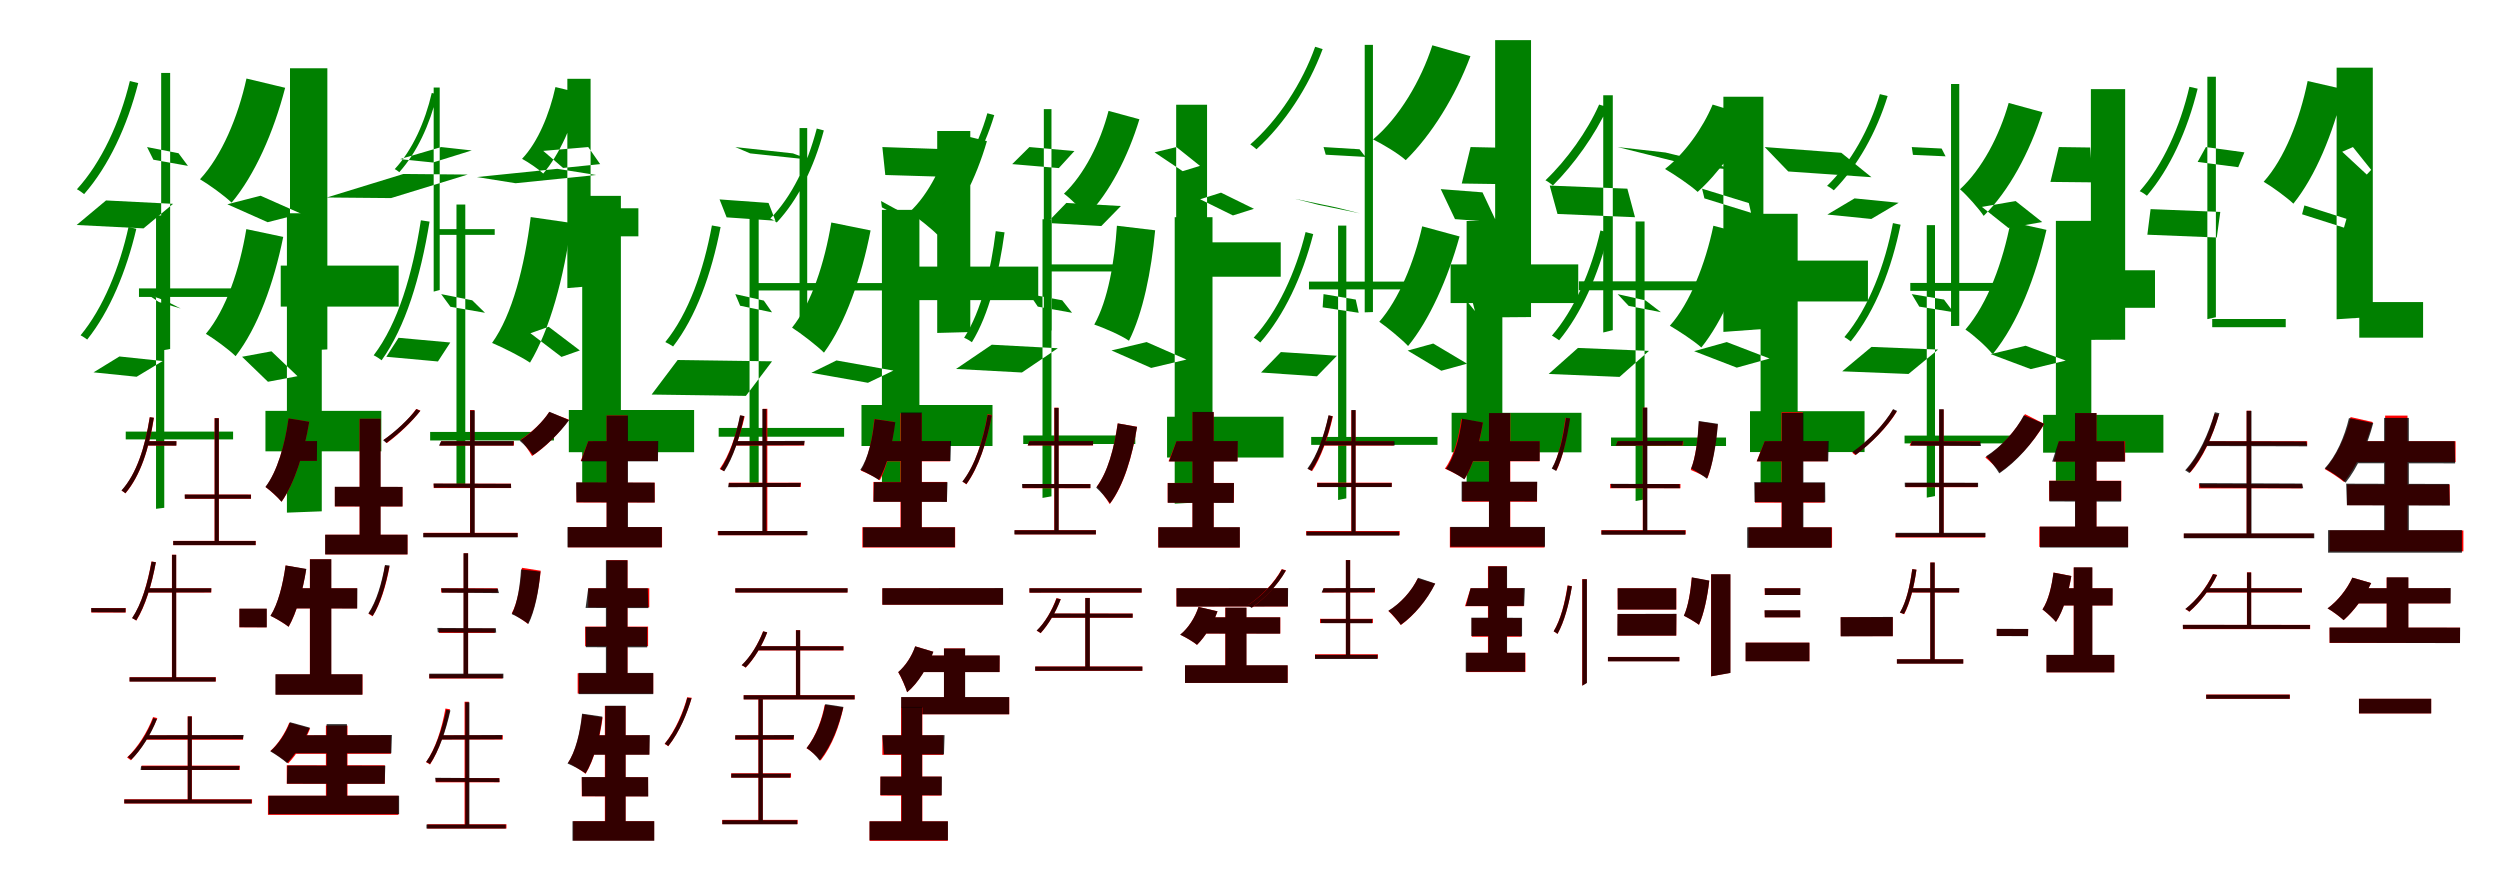<?xml version="1.0" encoding="UTF-8"?>
<svg width="1700" height="600" xmlns="http://www.w3.org/2000/svg">
<rect width="100%" height="100%" fill="white"/>
<g fill="green" transform="translate(100 100) scale(0.1 -0.1)"><path d="M-0.0 0.0 214.0 -42.0 278.0 -128.0 43.0 -86.0ZM-279.0 -363.0 177.0 -386.0 -24.0 -553.0 -479.0 -530.0ZM-55.0 -961.0V-1019.0H735.0V-961.0ZM96.0 504.0V-1384.0L157.0 -1373.0V504.0ZM-117.0 449.0C-184.0 171.0 -309.0 -103.0 -477.0 -287.0C-462.0 -294.0 -438.0 -312.0 -428.0 -320.0C-261.0 -129.0 -135.0 142.0 -60.0 435.0Z"/></g>
<g fill="green" transform="translate(200 100) scale(0.1 -0.1)"><path d="M0.0 0.0 68.0 -200.0 160.0 -227.0 18.0 -27.0ZM-228.0 -331.0 47.0 -453.0 -180.0 -511.0 -454.0 -389.0ZM-91.0 -806.0V-1085.0H711.0V-806.0ZM-28.0 536.0V-1390.0L226.0 -1376.0V536.0ZM-324.0 466.0C-381.0 206.0 -492.0 -60.0 -640.0 -219.0C-579.0 -255.0 -472.0 -332.0 -425.0 -378.0C-268.0 -191.0 -139.0 101.0 -61.0 403.0Z"/></g>
<g fill="green" transform="translate(300 100) scale(0.1 -0.1)"><path d="M0.0 0.0 208.0 -23.0 -56.0 -105.0 -280.0 -82.0ZM-257.0 -183.0 180.0 -187.0 -341.0 -347.0 -778.0 -343.0ZM-12.0 -558.0V-597.0H364.0V-558.0ZM-51.0 405.0V-983.0L-10.0 -972.0V405.0ZM-64.0 368.0C-109.0 172.0 -196.0 -21.0 -316.0 -150.0C-306.0 -154.0 -291.0 -166.0 -285.0 -171.0C-165.0 -37.0 -78.0 151.0 -27.0 358.0Z"/></g>
<g fill="green" transform="translate(400 100) scale(0.1 -0.1)"><path d="M0.0 0.0 81.0 -116.0 -171.0 -142.0 -306.0 -26.0ZM-210.0 -148.0 54.0 -190.0 -494.0 -246.0 -757.0 -204.0ZM-50.0 -416.0V-607.0H341.0V-416.0ZM-142.0 464.0V-959.0L16.0 -946.0V464.0ZM-223.0 408.0C-264.0 222.0 -343.0 32.0 -450.0 -80.0C-409.0 -102.0 -338.0 -150.0 -306.0 -180.0C-195.0 -50.0 -105.0 153.0 -50.0 366.0Z"/></g>
<g fill="green" transform="translate(500 100) scale(0.1 -0.1)"><path d="M0.0 0.0 101.0 -43.0 508.0 -86.0 392.0 -43.0ZM-107.0 -356.0 226.0 -380.0 273.0 -501.0 -59.0 -478.0ZM107.0 -925.0V-975.0H1028.0V-925.0ZM437.0 129.0V-1236.0L489.0 -1231.0V129.0ZM554.0 126.0C491.0 -116.0 384.0 -338.0 238.0 -486.0C252.0 -491.0 274.0 -507.0 282.0 -513.0C425.0 -361.0 535.0 -141.0 602.0 113.0Z"/></g>
<g fill="green" transform="translate(600 100) scale(0.1 -0.1)"><path d="M0.0 0.0 20.0 -190.0 455.0 -203.0 384.0 -13.0ZM-9.0 -367.0 191.0 -476.0 197.0 -519.0 -3.0 -410.0ZM133.0 -813.0V-1041.0H1060.0V-813.0ZM373.0 109.0V-1264.0L598.0 -1258.0V109.0ZM472.0 99.0C419.0 -114.0 315.0 -323.0 184.0 -443.0C239.0 -479.0 337.0 -557.0 377.0 -599.0C516.0 -453.0 638.0 -213.0 711.0 40.0Z"/></g>
<g fill="green" transform="translate(700 100) scale(0.1 -0.1)"><path d="M0.0 0.0 306.0 -27.0 200.0 -143.0 -117.0 -116.0ZM251.0 -380.0 622.0 -401.0 489.0 -537.0 119.0 -516.0ZM116.0 -798.0V-846.0H750.0V-798.0ZM98.0 258.0V-1261.0L150.0 -1247.0V258.0ZM-286.0 230.0C-351.0 0.0 -475.0 -223.0 -636.0 -371.0C-623.0 -378.0 -604.0 -395.0 -597.0 -403.0C-435.0 -246.0 -312.0 -26.0 -239.0 217.0Z"/></g>
<g fill="green" transform="translate(800 100) scale(0.1 -0.1)"><path d="M0.0 0.0 160.0 -128.0 42.0 -164.0 -149.0 -36.0ZM303.0 -310.0 527.0 -420.0 384.0 -465.0 161.0 -355.0ZM97.0 -648.0V-882.0H709.0V-648.0ZM-2.0 288.0V-1258.0L208.0 -1239.0V288.0ZM-462.0 246.0C-518.0 30.0 -627.0 -186.0 -765.0 -317.0C-719.0 -351.0 -642.0 -427.0 -609.0 -468.0C-455.0 -310.0 -330.0 -67.0 -252.0 189.0Z"/></g>
<g fill="green" transform="translate(900 100) scale(0.1 -0.1)"><path d="M-0.0 0.0 15.0 -52.0 285.0 -67.0 245.0 -15.0ZM-194.0 -352.0 -34.0 -393.0 248.0 -451.0 89.0 -411.0ZM-99.0 -915.0V-968.0H736.0V-915.0ZM280.0 695.0V-1124.0L336.0 -1122.0V695.0ZM-57.0 682.0C-144.0 436.0 -306.0 186.0 -498.0 18.0C-485.0 10.0 -465.0 -7.0 -456.0 -15.0C-264.0 160.0 -103.0 406.0 -6.0 666.0Z"/></g>
<g fill="green" transform="translate(1000 100) scale(0.1 -0.1)"><path d="M0.0 0.0 -60.0 -248.0 212.0 -252.0 188.0 -4.0ZM-203.0 -286.0 -106.0 -490.0 177.0 -512.0 81.0 -308.0ZM-136.0 -798.0V-1061.0H732.0V-798.0ZM167.0 727.0V-1158.0L411.0 -1156.0V727.0ZM-260.0 692.0C-337.0 452.0 -486.0 200.0 -663.0 52.0C-600.0 21.0 -492.0 -43.0 -441.0 -89.0C-266.0 82.0 -104.0 343.0 -1.0 618.0Z"/></g>
<g fill="green" transform="translate(1100 100) scale(0.1 -0.1)"><path d="M-0.0 0.0 325.0 -37.0 837.0 -161.0 497.0 -124.0ZM-462.0 -262.0 66.0 -283.0 118.0 -477.0 -409.0 -455.0ZM-264.0 -913.0V-974.0H798.0V-913.0ZM-98.0 352.0V-1261.0L-33.0 -1245.0V352.0ZM-126.0 289.0C-205.0 109.0 -346.0 -88.0 -491.0 -226.0C-476.0 -233.0 -451.0 -252.0 -440.0 -261.0C-298.0 -119.0 -155.0 79.0 -67.0 271.0Z"/></g>
<g fill="green" transform="translate(1200 100) scale(0.1 -0.1)"><path d="M0.0 0.0 160.0 -166.0 726.0 -205.0 521.0 -39.0ZM-426.0 -283.0 -108.0 -381.0 -93.0 -447.0 -410.0 -349.0ZM-332.0 -772.0V-1050.0H702.0V-772.0ZM-281.0 342.0V-1257.0L-9.0 -1237.0V342.0ZM-354.0 289.0C-421.0 128.0 -544.0 -44.0 -678.0 -149.0C-615.0 -186.0 -507.0 -258.0 -456.0 -305.0C-319.0 -182.0 -177.0 10.0 -87.0 206.0Z"/></g>
<g fill="green" transform="translate(1300 100) scale(0.1 -0.1)"><path d="M0.0 0.0 8.0 -53.0 230.0 -63.0 203.0 -10.0ZM-389.0 -349.0 -89.0 -379.0 -275.0 -489.0 -574.0 -459.0ZM-10.0 -924.0V-978.0H607.0V-924.0ZM267.0 429.0V-1217.0L323.0 -1216.0V429.0ZM-217.0 360.0C-285.0 127.0 -413.0 -106.0 -576.0 -264.0C-561.0 -270.0 -539.0 -287.0 -530.0 -294.0C-368.0 -130.0 -240.0 101.0 -164.0 347.0Z"/></g>
<g fill="green" transform="translate(1400 100) scale(0.1 -0.1)"><path d="M0.0 0.0 -57.0 -237.0 229.0 -240.0 213.0 -3.0ZM-294.0 -367.0 -113.0 -510.0 -343.0 -550.0 -523.0 -407.0ZM28.0 -838.0V-1093.0H654.0V-838.0ZM218.0 394.0V-1311.0L451.0 -1310.0V394.0ZM-341.0 300.0C-404.0 76.0 -522.0 -149.0 -672.0 -287.0C-624.0 -328.0 -543.0 -420.0 -511.0 -468.0C-338.0 -298.0 -199.0 -36.0 -111.0 237.0Z"/></g>
<g fill="green" transform="translate(1500 100) scale(0.1 -0.1)"><path d="M-0.0 0.0 262.0 -36.0 220.0 -137.0 -56.0 -101.0ZM-376.0 -422.0 98.0 -441.0 74.0 -615.0 -398.0 -596.0ZM43.0 -1169.0V-1225.0H543.0V-1169.0ZM10.0 478.0V-1170.0L68.0 -1157.0V478.0ZM-112.0 410.0C-175.0 139.0 -292.0 -123.0 -450.0 -300.0C-434.0 -307.0 -410.0 -323.0 -401.0 -331.0C-245.0 -149.0 -126.0 112.0 -56.0 397.0Z"/></g>
<g fill="green" transform="translate(1600 100) scale(0.1 -0.1)"><path d="M0.0 0.0 124.0 -155.0 94.0 -187.0 -73.0 -32.0ZM-330.0 -397.0 -44.0 -488.0 -61.0 -548.0 -346.0 -457.0ZM43.0 -1054.0V-1296.0H477.0V-1054.0ZM-111.0 540.0V-1171.0L135.0 -1155.0V540.0ZM-308.0 449.0C-362.0 186.0 -465.0 -78.0 -607.0 -236.0C-550.0 -269.0 -449.0 -343.0 -405.0 -385.0C-256.0 -200.0 -135.0 91.0 -63.0 393.0Z"/></g>
<g fill="green" transform="translate(100 200) scale(0.1 -0.1)"><path d="M-0.0 0.0 123.0 -44.0 229.0 -98.0 81.0 -54.0ZM-188.0 -424.0 106.0 -455.0 -71.0 -562.0 -364.0 -532.0ZM-145.0 -935.0V-988.0H585.0V-935.0ZM61.0 535.0V-1460.0L117.0 -1453.0V535.0ZM-126.0 457.0C-186.0 183.0 -298.0 -94.0 -452.0 -280.0C-438.0 -287.0 -416.0 -302.0 -407.0 -309.0C-253.0 -116.0 -141.0 155.0 -73.0 444.0Z"/></g>
<g fill="green" transform="translate(200 200) scale(0.1 -0.1)"><path d="M0.0 0.0 1.0 -222.0 148.0 -239.0 59.0 -17.0ZM-154.0 -389.0 23.0 -558.0 -178.0 -596.0 -354.0 -426.0ZM-195.0 -794.0V-1069.0H593.0V-794.0ZM-49.0 550.0V-1486.0L188.0 -1477.0V550.0ZM-325.0 442.0C-370.0 170.0 -463.0 -106.0 -600.0 -270.0C-543.0 -304.0 -441.0 -379.0 -398.0 -422.0C-248.0 -229.0 -138.0 73.0 -74.0 389.0Z"/></g>
<g fill="green" transform="translate(300 200) scale(0.1 -0.1)"><path d="M-0.0 0.0 211.0 -42.0 298.0 -127.0 63.0 -86.0ZM-290.0 -297.0 62.0 -329.0 -22.0 -458.0 -373.0 -426.0ZM-75.0 -937.0V-995.0H767.0V-937.0ZM104.0 609.0V-1314.0L164.0 -1303.0V609.0ZM-138.0 502.0C-195.0 135.0 -293.0 -198.0 -459.0 -416.0C-443.0 -423.0 -415.0 -442.0 -405.0 -450.0C-243.0 -223.0 -142.0 108.0 -79.0 493.0Z"/></g>
<g fill="green" transform="translate(400 200) scale(0.1 -0.1)"><path d="M0.0 0.0 46.0 -209.0 150.0 -236.0 9.0 -27.0ZM-269.0 -222.0 -57.0 -383.0 -182.0 -427.0 -393.0 -266.0ZM-132.0 -788.0V-1075.0H720.0V-788.0ZM-41.0 668.0V-1320.0L222.0 -1306.0V668.0ZM-391.0 524.0C-433.0 190.0 -516.0 -140.0 -654.0 -332.0C-584.0 -361.0 -453.0 -427.0 -396.0 -466.0C-262.0 -244.0 -164.0 114.0 -115.0 484.0Z"/></g>
<g fill="green" transform="translate(500 200) scale(0.1 -0.1)"><path d="M-0.0 0.0 194.0 -44.0 250.0 -124.0 33.0 -79.0ZM-392.0 -448.0 250.0 -457.0 72.0 -692.0 -569.0 -683.0ZM-113.0 -910.0V-970.0H740.0V-910.0ZM97.0 545.0V-1303.0L159.0 -1293.0V545.0ZM-159.0 467.0C-216.0 159.0 -318.0 -132.0 -476.0 -326.0C-462.0 -332.0 -433.0 -349.0 -423.0 -356.0C-269.0 -157.0 -163.0 132.0 -100.0 456.0Z"/></g>
<g fill="green" transform="translate(600 200) scale(0.1 -0.1)"><path d="M0.0 0.0 47.0 -202.0 176.0 -227.0 45.0 -25.0ZM-312.0 -451.0 75.0 -520.0 -98.0 -603.0 -483.0 -535.0ZM-142.0 -754.0V-1033.0H749.0V-754.0ZM-3.0 573.0V-1302.0L252.0 -1289.0V573.0ZM-347.0 487.0C-393.0 212.0 -481.0 -62.0 -614.0 -228.0C-553.0 -267.0 -443.0 -352.0 -397.0 -398.0C-252.0 -201.0 -142.0 114.0 -80.0 433.0Z"/></g>
<g fill="green" transform="translate(700 200) scale(0.1 -0.1)"><path d="M-0.0 0.0 223.0 -42.0 290.0 -127.0 57.0 -85.0ZM-256.0 -344.0 193.0 -368.0 -51.0 -533.0 -499.0 -509.0ZM-42.0 -961.0V-1019.0H720.0V-961.0ZM89.0 509.0V-1386.0L150.0 -1375.0V509.0ZM-229.0 428.0C-262.0 161.0 -325.0 -111.0 -444.0 -297.0C-427.0 -303.0 -402.0 -319.0 -391.0 -327.0C-274.0 -136.0 -208.0 138.0 -169.0 420.0Z"/></g>
<g fill="green" transform="translate(800 200) scale(0.1 -0.1)"><path d="M0.0 0.0 98.0 -199.0 193.0 -226.0 52.0 -27.0ZM-203.0 -326.0 68.0 -445.0 -172.0 -502.0 -442.0 -383.0ZM-64.0 -834.0V-1111.0H728.0V-834.0ZM-12.0 523.0V-1425.0L245.0 -1411.0V523.0ZM-405.0 465.0C-421.0 220.0 -466.0 -42.0 -559.0 -207.0C-494.0 -229.0 -376.0 -280.0 -323.0 -317.0C-228.0 -128.0 -171.0 154.0 -145.0 434.0Z"/></g>
<g fill="green" transform="translate(900 200) scale(0.1 -0.1)"><path d="M0.0 0.0 219.0 -37.0 239.0 -127.0 -6.0 -90.0ZM-290.0 -394.0 91.0 -419.0 -45.0 -559.0 -425.0 -533.0ZM-84.0 -971.0V-1025.0H775.0V-971.0ZM99.0 466.0V-1400.0L155.0 -1389.0V466.0ZM-122.0 422.0C-189.0 147.0 -313.0 -120.0 -475.0 -296.0C-461.0 -304.0 -439.0 -321.0 -430.0 -329.0C-269.0 -146.0 -144.0 119.0 -70.0 408.0Z"/></g>
<g fill="green" transform="translate(1000 200) scale(0.1 -0.1)"><path d="M0.0 0.0 47.0 -183.0 108.0 -212.0 -41.0 -28.0ZM-254.0 -336.0 -24.0 -473.0 -199.0 -521.0 -428.0 -384.0ZM-129.0 -807.0V-1076.0H754.0V-807.0ZM-27.0 497.0V-1374.0L216.0 -1359.0V497.0ZM-329.0 461.0C-384.0 216.0 -490.0 -39.0 -621.0 -188.0C-565.0 -227.0 -467.0 -308.0 -425.0 -353.0C-281.0 -178.0 -154.0 106.0 -75.0 392.0Z"/></g>
<g fill="green" transform="translate(1100 200) scale(0.1 -0.1)"><path d="M0.0 0.0 190.0 -43.0 294.0 -123.0 75.0 -80.0ZM-270.0 -366.0 213.0 -386.0 13.0 -563.0 -469.0 -543.0ZM-45.0 -975.0V-1033.0H737.0V-975.0ZM122.0 494.0V-1407.0L183.0 -1396.0V494.0ZM-117.0 433.0C-179.0 158.0 -296.0 -108.0 -447.0 -282.0C-432.0 -290.0 -408.0 -307.0 -398.0 -314.0C-249.0 -134.0 -131.0 128.0 -61.0 417.0Z"/></g>
<g fill="green" transform="translate(1200 200) scale(0.1 -0.1)"><path d="M0.0 0.0 25.0 -208.0 142.0 -233.0 10.0 -25.0ZM-258.0 -326.0 33.0 -438.0 -190.0 -500.0 -480.0 -388.0ZM-100.0 -796.0V-1074.0H679.0V-796.0ZM-28.0 546.0V-1382.0L224.0 -1369.0V546.0ZM-349.0 465.0C-403.0 205.0 -509.0 -63.0 -645.0 -215.0C-585.0 -250.0 -478.0 -320.0 -431.0 -363.0C-290.0 -189.0 -165.0 99.0 -89.0 396.0Z"/></g>
<g fill="green" transform="translate(1300 200) scale(0.1 -0.1)"><path d="M0.0 0.0 219.0 -37.0 284.0 -123.0 51.0 -85.0ZM-274.0 -359.0 179.0 -377.0 -22.0 -543.0 -473.0 -525.0ZM-49.0 -962.0V-1015.0H739.0V-962.0ZM102.0 469.0V-1384.0L158.0 -1373.0V469.0ZM-128.0 483.0C-181.0 205.0 -289.0 -90.0 -458.0 -292.0C-445.0 -299.0 -426.0 -313.0 -415.0 -322.0C-244.0 -110.0 -136.0 179.0 -76.0 472.0Z"/></g>
<g fill="green" transform="translate(1400 200) scale(0.1 -0.1)"><path d="M0.0 0.0 92.0 -187.0 158.0 -214.0 17.0 -27.0ZM-226.0 -351.0 47.0 -452.0 -191.0 -510.0 -463.0 -408.0ZM-107.0 -821.0V-1078.0H711.0V-821.0ZM-20.0 498.0V-1379.0L221.0 -1366.0V498.0ZM-328.0 491.0C-380.0 222.0 -481.0 -61.0 -635.0 -241.0C-580.0 -278.0 -489.0 -359.0 -450.0 -409.0C-275.0 -193.0 -158.0 118.0 -84.0 437.0Z"/></g>
<g fill="red" transform="translate(100 300) scale(0.1 -0.1)"><path d="M0.0 0.0 -9.0 -30.0H199.0V0.0ZM257.0 -363.0V-392.0H707.0V-363.0ZM178.0 -678.0V-707.0H739.0V-678.0ZM459.0 157.0V-694.0H488.0V157.0ZM18.0 163.0C-14.0 -42.0 -71.0 -221.0 -173.0 -336.0C-165.0 -340.0 -152.0 -350.0 -147.0 -355.0C-46.0 -234.0 13.0 -55.0 47.0 159.0Z"/></g>
<g fill="black" opacity=".8" transform="translate(100 300) scale(0.1 -0.1)"><path d="M0.0 0.0 -9.0 -29.0 199.0 -30.0 200.0 0.0ZM256.0 -363.0 257.0 -391.0H706.0V-364.0ZM178.0 -679.0V-707.0H738.0V-679.0ZM460.0 156.0V-694.0L488.0 -695.0V156.0ZM19.0 163.0C-14.0 -41.0 -70.0 -221.0 -174.0 -335.0C-165.0 -341.0 -152.0 -349.0 -148.0 -354.0C-46.0 -234.0 12.0 -55.0 46.0 159.0Z"/></g>
<g fill="red" transform="translate(200 300) scale(0.1 -0.1)"><path d="M0.0 0.0 -40.0 -134.0H154.0V0.0ZM277.0 -311.0V-444.0H737.0V-311.0ZM212.0 -636.0V-770.0H771.0V-636.0ZM445.0 152.0V-726.0H587.0V152.0ZM-38.0 155.0C-63.0 -26.0 -114.0 -205.0 -194.0 -312.0C-163.0 -334.0 -107.0 -386.0 -85.0 -412.0C5.0 -283.0 68.0 -77.0 103.0 132.0Z"/></g>
<g fill="black" opacity=".8" transform="translate(200 300) scale(0.1 -0.1)"><path d="M0.0 0.0 -40.0 -134.0H155.0L156.0 1.0ZM277.0 -310.0V-443.0L737.0 -444.0V-311.0ZM211.0 -636.0V-770.0H771.0V-636.0ZM446.0 152.0V-726.0L588.0 -727.0V152.0ZM-38.0 155.0C-63.0 -26.0 -114.0 -205.0 -195.0 -311.0C-163.0 -333.0 -106.0 -386.0 -86.0 -412.0C5.0 -283.0 68.0 -77.0 103.0 132.0Z"/></g>
<g fill="red" transform="translate(300 300) scale(0.1 -0.1)"><path d="M0.0 0.0 -11.0 -30.0H495.0V0.0ZM-51.0 -289.0V-319.0H475.0V-289.0ZM-120.0 -623.0V-652.0H520.0V-623.0ZM196.0 212.0V-639.0H226.0V212.0ZM-170.0 219.0C-219.0 148.0 -312.0 63.0 -391.0 9.0C-385.0 3.0 -375.0 -7.0 -370.0 -13.0C-291.0 45.0 -198.0 132.0 -141.0 208.0Z"/></g>
<g fill="black" opacity=".8" transform="translate(300 300) scale(0.1 -0.1)"><path d="M0.0 0.0 -15.0 -30.0H491.0L493.0 1.0ZM-52.0 -288.0 -49.0 -316.0 476.0 -318.0 474.0 -290.0ZM-122.0 -625.0V-654.0H520.0V-625.0ZM197.0 209.0V-639.0H228.0V209.0ZM-168.0 218.0C-218.0 153.0 -310.0 65.0 -395.0 6.0C-387.0 -0.0 -377.0 -7.0 -373.0 -12.0C-289.0 49.0 -197.0 136.0 -142.0 206.0Z"/></g>
<g fill="red" transform="translate(400 300) scale(0.1 -0.1)"><path d="M0.0 0.0 -51.0 -135.0H473.0V0.0ZM-80.0 -282.0V-417.0H452.0V-282.0ZM-138.0 -584.0V-722.0H502.0V-584.0ZM125.0 175.0V-662.0H267.0V175.0ZM-266.0 198.0C-305.0 135.0 -386.0 57.0 -460.0 11.0C-436.0 -16.0 -400.0 -70.0 -382.0 -101.0C-292.0 -42.0 -196.0 55.0 -131.0 146.0Z"/></g>
<g fill="black" opacity=".8" transform="translate(400 300) scale(0.1 -0.1)"><path d="M0.0 0.0 -49.0 -137.0H474.0L476.0 1.0ZM-82.0 -280.0 -80.0 -415.0 452.0 -417.0 451.0 -282.0ZM-141.0 -584.0V-722.0H500.0V-584.0ZM125.0 174.0V-661.0L270.0 -663.0V174.0ZM-264.0 200.0C-307.0 134.0 -388.0 52.0 -466.0 3.0C-438.0 -20.0 -395.0 -66.0 -376.0 -95.0C-289.0 -36.0 -196.0 54.0 -130.0 143.0Z"/></g>
<g fill="red" transform="translate(500 300) scale(0.1 -0.1)"><path d="M0.0 0.0 -12.0 -30.0H469.0V0.0ZM-44.0 -282.0V-311.0H446.0V-282.0ZM-119.0 -611.0V-640.0H486.0V-611.0ZM187.0 220.0V-626.0H218.0V220.0ZM34.0 175.0C5.0 38.0 -42.0 -98.0 -106.0 -189.0C-98.0 -193.0 -84.0 -200.0 -78.0 -204.0C-18.0 -111.0 31.0 26.0 64.0 169.0Z"/></g>
<g fill="black" opacity=".8" transform="translate(500 300) scale(0.1 -0.1)"><path d="M0.0 0.0 -14.0 -29.0 467.0 -27.0 472.0 2.0ZM-44.0 -285.0 -49.0 -313.0 439.0 -311.0 445.0 -284.0ZM-115.0 -611.0V-639.0H491.0V-611.0ZM184.0 219.0V-628.0H212.0V219.0ZM32.0 176.0C5.0 37.0 -38.0 -100.0 -101.0 -190.0C-92.0 -195.0 -79.0 -201.0 -75.0 -205.0C-15.0 -112.0 30.0 24.0 60.0 171.0Z"/></g>
<g fill="red" transform="translate(600 300) scale(0.1 -0.1)"><path d="M0.0 0.0 -41.0 -137.0H460.0V0.0ZM-61.0 -277.0V-412.0H439.0V-277.0ZM-136.0 -585.0V-723.0H495.0V-585.0ZM123.0 190.0V-665.0H268.0V190.0ZM-55.0 151.0C-67.0 18.0 -96.0 -118.0 -146.0 -200.0C-111.0 -214.0 -46.0 -246.0 -17.0 -266.0C33.0 -172.0 69.0 -21.0 86.0 130.0Z"/></g>
<g fill="black" opacity=".8" transform="translate(600 300) scale(0.1 -0.1)"><path d="M0.0 0.0 -42.0 -135.0H463.0L467.0 1.0ZM-57.0 -279.0 -60.0 -412.0 439.0 -413.0 443.0 -279.0ZM-131.0 -586.0V-720.0H493.0V-586.0ZM127.0 195.0V-664.0L268.0 -665.0V195.0ZM-53.0 150.0C-66.0 18.0 -96.0 -116.0 -150.0 -195.0C-115.0 -210.0 -51.0 -244.0 -24.0 -264.0C30.0 -172.0 69.0 -23.0 88.0 129.0Z"/></g>
<g fill="red" transform="translate(700 300) scale(0.1 -0.1)"><path d="M0.0 0.0 -11.0 -29.0H433.0V0.0ZM-46.0 -291.0V-320.0H414.0V-291.0ZM-100.0 -605.0V-634.0H452.0V-605.0ZM169.0 228.0V-623.0H198.0V228.0ZM-285.0 183.0C-316.0 3.0 -370.0 -166.0 -455.0 -275.0C-448.0 -280.0 -434.0 -289.0 -429.0 -294.0C-346.0 -179.0 -290.0 -10.0 -255.0 178.0Z"/></g>
<g fill="black" opacity=".8" transform="translate(700 300) scale(0.1 -0.1)"><path d="M0.0 0.0 -12.0 -29.0 432.0 -28.0 433.0 1.0ZM-50.0 -291.0 -49.0 -318.0 415.0 -319.0V-292.0ZM-102.0 -606.0V-634.0H452.0V-606.0ZM170.0 226.0V-624.0H199.0V226.0ZM-284.0 179.0C-315.0 5.0 -368.0 -164.0 -456.0 -275.0C-447.0 -280.0 -434.0 -286.0 -429.0 -292.0C-345.0 -175.0 -290.0 -8.0 -256.0 175.0Z"/></g>
<g fill="red" transform="translate(800 300) scale(0.1 -0.1)"><path d="M0.0 0.0 -54.0 -137.0H415.0V0.0ZM-60.0 -284.0V-418.0H391.0V-284.0ZM-124.0 -586.0V-723.0H430.0V-586.0ZM109.0 197.0V-667.0H253.0V197.0ZM-400.0 121.0C-423.0 -47.0 -466.0 -209.0 -542.0 -309.0C-516.0 -336.0 -471.0 -399.0 -454.0 -428.0C-359.0 -303.0 -300.0 -104.0 -268.0 98.0Z"/></g>
<g fill="black" opacity=".8" transform="translate(800 300) scale(0.1 -0.1)"><path d="M0.0 0.0 -50.0 -138.0H415.0L417.0 1.0ZM-59.0 -285.0V-419.0L389.0 -420.0L391.0 -285.0ZM-123.0 -585.0V-723.0H431.0V-585.0ZM109.0 199.0V-666.0L253.0 -668.0V199.0ZM-399.0 121.0C-424.0 -49.0 -468.0 -214.0 -546.0 -316.0C-518.0 -340.0 -469.0 -396.0 -452.0 -423.0C-359.0 -299.0 -301.0 -103.0 -268.0 97.0Z"/></g>
<g fill="red" transform="translate(900 300) scale(0.1 -0.1)"><path d="M0.0 0.0 -11.0 -30.0H478.0V0.0ZM-44.0 -282.0V-311.0H464.0V-282.0ZM-118.0 -611.0V-640.0H518.0V-611.0ZM189.0 210.0V-627.0H218.0V210.0ZM35.0 175.0C5.0 38.0 -42.0 -98.0 -105.0 -189.0C-98.0 -193.0 -84.0 -200.0 -78.0 -204.0C-17.0 -111.0 32.0 26.0 64.0 169.0Z"/></g>
<g fill="black" opacity=".8" transform="translate(900 300) scale(0.1 -0.1)"><path d="M0.0 0.0 -10.0 -28.0 484.0 -29.0 482.0 -0.0ZM-42.0 -285.0V-312.0H463.0L464.0 -285.0ZM-116.0 -615.0V-642.0H514.0V-615.0ZM190.0 212.0V-634.0H218.0V212.0ZM34.0 176.0C4.0 38.0 -43.0 -97.0 -110.0 -187.0C-101.0 -192.0 -88.0 -197.0 -83.0 -202.0C-21.0 -110.0 29.0 25.0 61.0 170.0Z"/></g>
<g fill="red" transform="translate(1000 300) scale(0.1 -0.1)"><path d="M0.0 0.0 -41.0 -137.0H469.0V0.0ZM-57.0 -277.0V-412.0H452.0V-277.0ZM-141.0 -585.0V-723.0H503.0V-585.0ZM125.0 190.0V-665.0H270.0V190.0ZM-64.0 151.0C-80.0 22.0 -117.0 -110.0 -175.0 -187.0C-139.0 -202.0 -71.0 -237.0 -41.0 -258.0C16.0 -168.0 62.0 -22.0 84.0 127.0Z"/></g>
<g fill="black" opacity=".8" transform="translate(1000 300) scale(0.1 -0.1)"><path d="M0.0 0.0 -44.0 -135.0H470.0V0.0ZM-61.0 -275.0V-408.0L451.0 -409.0L453.0 -276.0ZM-138.0 -583.0V-718.0H506.0V-583.0ZM125.0 191.0V-660.0L268.0 -662.0V191.0ZM-58.0 153.0C-75.0 23.0 -111.0 -110.0 -167.0 -188.0C-132.0 -204.0 -69.0 -239.0 -43.0 -260.0C14.0 -171.0 59.0 -22.0 84.0 127.0Z"/></g>
<g fill="red" transform="translate(1100 300) scale(0.1 -0.1)"><path d="M0.0 0.0 -11.0 -29.0H446.0V0.0ZM-51.0 -291.0V-320.0H427.0V-291.0ZM-111.0 -605.0V-634.0H463.0V-605.0ZM171.0 228.0V-623.0H200.0V228.0ZM-355.0 159.0C-372.0 30.0 -399.0 -98.0 -445.0 -186.0C-436.0 -189.0 -422.0 -196.0 -416.0 -200.0C-373.0 -111.0 -344.0 21.0 -325.0 154.0Z"/></g>
<g fill="black" opacity=".8" transform="translate(1100 300) scale(0.1 -0.1)"><path d="M0.0 0.0 -13.0 -30.0 441.0 -28.0 444.0 2.0ZM-47.0 -290.0 -43.0 -318.0 423.0 -320.0 421.0 -292.0ZM-110.0 -607.0V-636.0H460.0V-607.0ZM172.0 228.0V-622.0L202.0 -623.0V228.0ZM-352.0 159.0C-370.0 28.0 -399.0 -102.0 -448.0 -186.0C-438.0 -192.0 -424.0 -198.0 -419.0 -203.0C-375.0 -116.0 -344.0 17.0 -323.0 155.0Z"/></g>
<g fill="red" transform="translate(1200 300) scale(0.1 -0.1)"><path d="M0.0 0.0 -55.0 -137.0H428.0V0.0ZM-66.0 -284.0V-418.0H407.0V-284.0ZM-110.0 -586.0V-723.0H458.0V-586.0ZM114.0 197.0V-667.0H259.0V197.0ZM-446.0 134.0C-454.0 14.0 -471.0 -116.0 -503.0 -196.0C-472.0 -208.0 -414.0 -235.0 -389.0 -252.0C-356.0 -163.0 -331.0 -20.0 -320.0 114.0Z"/></g>
<g fill="black" opacity=".8" transform="translate(1200 300) scale(0.1 -0.1)"><path d="M0.0 0.0 -53.0 -137.0H432.0L435.0 1.0ZM-71.0 -279.0 -69.0 -414.0 412.0 -415.0 411.0 -280.0ZM-119.0 -586.0V-725.0H454.0V-586.0ZM117.0 192.0V-669.0L263.0 -670.0V192.0ZM-449.0 137.0C-454.0 18.0 -468.0 -109.0 -501.0 -186.0C-471.0 -201.0 -415.0 -237.0 -393.0 -256.0C-354.0 -167.0 -329.0 -21.0 -318.0 118.0Z"/></g>
<g fill="red" transform="translate(1300 300) scale(0.1 -0.1)"><path d="M0.0 0.0 -15.0 -30.0H464.0V0.0ZM-42.0 -284.0V-313.0H448.0V-284.0ZM-111.0 -626.0V-655.0H499.0V-626.0ZM187.0 215.0V-645.0H217.0V215.0ZM-127.0 215.0C-184.0 117.0 -294.0 3.0 -405.0 -78.0C-398.0 -83.0 -389.0 -91.0 -384.0 -95.0C-272.0 -11.0 -165.0 97.0 -102.0 201.0Z"/></g>
<g fill="black" opacity=".8" transform="translate(1300 300) scale(0.1 -0.1)"><path d="M0.0 0.0 -8.0 -30.0 471.0 -33.0 466.0 -2.0ZM-48.0 -282.0 -47.0 -311.0H451.0V-283.0ZM-109.0 -623.0V-652.0H501.0V-623.0ZM186.0 217.0V-642.0H217.0V217.0ZM-127.0 218.0C-186.0 116.0 -294.0 3.0 -403.0 -73.0C-395.0 -79.0 -384.0 -87.0 -380.0 -93.0C-273.0 -13.0 -166.0 98.0 -100.0 206.0Z"/></g>
<g fill="red" transform="translate(1400 300) scale(0.1 -0.1)"><path d="M0.0 0.0 -34.0 -138.0H451.0V0.0ZM-66.0 -269.0V-405.0H425.0V-269.0ZM-133.0 -582.0V-719.0H471.0V-582.0ZM112.0 191.0V-664.0H256.0V191.0ZM-230.0 184.0C-292.0 73.0 -393.0 -43.0 -500.0 -111.0C-469.0 -135.0 -422.0 -182.0 -400.0 -211.0C-288.0 -134.0 -177.0 -13.0 -98.0 117.0Z"/></g>
<g fill="black" opacity=".8" transform="translate(1400 300) scale(0.1 -0.1)"><path d="M0.0 0.0 -45.0 -139.0H449.0L446.0 0.0ZM-65.0 -270.0 -64.0 -410.0 423.0 -411.0V-271.0ZM-128.0 -581.0V-723.0H471.0V-581.0ZM110.0 191.0V-668.0L256.0 -669.0V191.0ZM-238.0 176.0C-292.0 71.0 -391.0 -38.0 -495.0 -103.0C-467.0 -130.0 -423.0 -187.0 -405.0 -219.0C-289.0 -140.0 -176.0 -14.0 -100.0 118.0Z"/></g>
<g fill="red" transform="translate(1500 300) scale(0.1 -0.1)"><path d="M0.0 0.0V-29.0H689.0V0.0ZM-47.0 -292.0V-321.0H655.0V-292.0ZM-150.0 -629.0V-658.0H733.0V-629.0ZM277.0 207.0V-644.0H307.0V207.0ZM59.0 187.0C19.0 39.0 -47.0 -101.0 -132.0 -195.0C-125.0 -198.0 -111.0 -207.0 -105.0 -212.0C-23.0 -116.0 45.0 26.0 88.0 181.0Z"/></g>
<g fill="black" opacity=".8" transform="translate(1500 300) scale(0.1 -0.1)"><path d="M0.0 0.0 -1.0 -33.0 689.0 -35.0 683.0 -2.0ZM-46.0 -285.0 -37.0 -316.0 662.0 -320.0 654.0 -288.0ZM-150.0 -627.0V-660.0H737.0V-627.0ZM277.0 206.0V-637.0H310.0V206.0ZM61.0 197.0C18.0 50.0 -49.0 -98.0 -141.0 -198.0C-132.0 -204.0 -117.0 -212.0 -112.0 -217.0C-24.0 -114.0 47.0 35.0 92.0 190.0Z"/></g>
<g fill="red" transform="translate(1600 300) scale(0.1 -0.1)"><path d="M0.0 0.0V-142.0H698.0V0.0ZM-40.0 -295.0V-435.0H658.0V-295.0ZM-159.0 -607.0V-749.0H751.0V-607.0ZM219.0 174.0V-677.0H371.0V174.0ZM-16.0 164.0C-50.0 29.0 -114.0 -108.0 -191.0 -190.0C-154.0 -210.0 -89.0 -253.0 -60.0 -278.0C17.0 -182.0 91.0 -25.0 135.0 130.0Z"/></g>
<g fill="black" opacity=".8" transform="translate(1600 300) scale(0.1 -0.1)"><path d="M0.0 0.0 -25.0 -150.0 695.0 -151.0 692.0 0.0ZM-46.0 -289.0 -41.0 -436.0 659.0 -438.0 655.0 -291.0ZM-169.0 -605.0V-758.0H741.0V-605.0ZM212.0 158.0V-680.0L380.0 -682.0V158.0ZM-27.0 157.0C-57.0 29.0 -114.0 -102.0 -192.0 -185.0C-152.0 -206.0 -81.0 -253.0 -50.0 -282.0C31.0 -182.0 98.0 -29.0 138.0 123.0Z"/></g>
<g fill="red" transform="translate(100 400) scale(0.1 -0.1)"><path d="M0.0 0.0 -11.0 -29.0H437.0V0.0ZM-379.0 -135.0V-165.0H-145.0V-135.0ZM-119.0 -605.0V-634.0H468.0V-605.0ZM169.0 228.0V-623.0H198.0V228.0ZM30.0 182.0C4.0 35.0 -37.0 -108.0 -101.0 -203.0C-92.0 -207.0 -79.0 -216.0 -73.0 -220.0C-12.0 -122.0 32.0 24.0 60.0 177.0Z"/></g>
<g fill="black" opacity=".8" transform="translate(100 400) scale(0.1 -0.1)"><path d="M0.0 0.0 -11.0 -29.0 435.0 -28.0 437.0 0.0ZM-380.0 -135.0 -379.0 -163.0 -147.0 -164.0 -146.0 -136.0ZM-119.0 -606.0V-635.0H466.0V-606.0ZM170.0 227.0V-624.0H198.0V227.0ZM31.0 181.0C5.0 35.0 -37.0 -108.0 -102.0 -203.0C-92.0 -208.0 -79.0 -215.0 -74.0 -219.0C-13.0 -121.0 31.0 23.0 60.0 177.0Z"/></g>
<g fill="red" transform="translate(200 400) scale(0.1 -0.1)"><path d="M0.0 0.0 -55.0 -137.0H428.0V0.0ZM-372.0 -140.0V-266.0H-187.0V-140.0ZM-125.0 -586.0V-723.0H465.0V-586.0ZM107.0 197.0V-667.0H252.0V197.0ZM-58.0 155.0C-75.0 27.0 -109.0 -107.0 -160.0 -187.0C-126.0 -204.0 -64.0 -241.0 -37.0 -262.0C16.0 -168.0 60.0 -17.0 82.0 130.0Z"/></g>
<g fill="black" opacity=".8" transform="translate(200 400) scale(0.1 -0.1)"><path d="M0.0 0.0 -54.0 -137.0 429.0 -138.0 430.0 0.0ZM-372.0 -139.0V-265.0L-186.0 -266.0V-139.0ZM-127.0 -585.0V-724.0H464.0V-585.0ZM108.0 197.0V-667.0L253.0 -668.0V197.0ZM-58.0 155.0C-76.0 27.0 -109.0 -107.0 -161.0 -188.0C-126.0 -203.0 -64.0 -240.0 -38.0 -262.0C16.0 -168.0 59.0 -17.0 83.0 131.0Z"/></g>
<g fill="red" transform="translate(300 400) scale(0.1 -0.1)"><path d="M0.0 0.0V-29.0H384.0V0.0ZM-15.0 -274.0V-304.0H365.0V-274.0ZM-81.0 -585.0V-614.0H418.0V-585.0ZM153.0 238.0V-599.0H183.0V238.0ZM-382.0 154.0C-402.0 29.0 -438.0 -93.0 -494.0 -174.0C-486.0 -178.0 -472.0 -187.0 -467.0 -191.0C-413.0 -107.0 -375.0 17.0 -351.0 149.0Z"/></g>
<g fill="black" opacity=".8" transform="translate(300 400) scale(0.1 -0.1)"><path d="M0.0 0.0 5.0 -30.0 393.0 -33.0 385.0 -3.0ZM-26.0 -270.0 -23.0 -300.0 374.0 -302.0 372.0 -272.0ZM-81.0 -581.0V-612.0H423.0V-581.0ZM152.0 238.0V-596.0H183.0V238.0ZM-382.0 158.0C-404.0 36.0 -439.0 -87.0 -495.0 -171.0C-485.0 -175.0 -470.0 -183.0 -465.0 -188.0C-413.0 -102.0 -376.0 25.0 -351.0 155.0Z"/></g>
<g fill="red" transform="translate(400 400) scale(0.1 -0.1)"><path d="M0.0 0.0V-130.0H415.0V0.0ZM-21.0 -261.0V-394.0H407.0V-261.0ZM-72.0 -578.0V-716.0H442.0V-578.0ZM126.0 191.0V-673.0H267.0V191.0ZM-451.0 139.0C-460.0 23.0 -480.0 -96.0 -520.0 -171.0C-490.0 -186.0 -435.0 -222.0 -411.0 -242.0C-366.0 -155.0 -337.0 -17.0 -323.0 119.0Z"/></g>
<g fill="black" opacity=".8" transform="translate(400 400) scale(0.1 -0.1)"><path d="M0.0 0.0 -18.0 -134.0 409.0 -135.0 405.0 -0.0ZM-18.0 -263.0 -16.0 -401.0 401.0 -402.0V-264.0ZM-65.0 -576.0V-720.0H442.0V-576.0ZM120.0 190.0V-676.0H267.0V190.0ZM-457.0 128.0C-464.0 17.0 -481.0 -100.0 -520.0 -176.0C-488.0 -189.0 -431.0 -224.0 -407.0 -243.0C-363.0 -154.0 -336.0 -18.0 -325.0 113.0Z"/></g>
<g fill="red" transform="translate(500 400) scale(0.1 -0.1)"><path d="M0.0 0.0V-29.0H763.0V0.0ZM148.0 -394.0V-423.0H736.0V-394.0ZM57.0 -727.0V-756.0H812.0V-727.0ZM412.0 -285.0V-743.0H441.0V-285.0ZM189.0 -293.0C156.0 -380.0 104.0 -465.0 44.0 -524.0C53.0 -527.0 66.0 -536.0 71.0 -540.0C128.0 -480.0 183.0 -391.0 217.0 -300.0Z"/></g>
<g fill="black" opacity=".8" transform="translate(500 400) scale(0.1 -0.1)"><path d="M0.0 0.0 1.0 -29.0H763.0L764.0 0.0ZM147.0 -394.0 149.0 -422.0H735.0V-395.0ZM57.0 -728.0V-756.0H811.0V-728.0ZM413.0 -286.0V-743.0L441.0 -744.0V-286.0ZM190.0 -293.0C156.0 -379.0 105.0 -465.0 43.0 -523.0C53.0 -528.0 66.0 -535.0 70.0 -539.0C128.0 -480.0 182.0 -391.0 217.0 -300.0Z"/></g>
<g fill="red" transform="translate(600 400) scale(0.1 -0.1)"><path d="M0.0 0.0V-112.0H820.0V0.0ZM234.0 -458.0V-570.0H797.0V-458.0ZM129.0 -741.0V-857.0H863.0V-741.0ZM419.0 -409.0V-823.0H562.0V-409.0ZM224.0 -395.0C200.0 -464.0 157.0 -528.0 108.0 -571.0C128.0 -603.0 160.0 -678.0 169.0 -707.0C245.0 -643.0 308.0 -536.0 346.0 -432.0Z"/></g>
<g fill="black" opacity=".8" transform="translate(600 400) scale(0.1 -0.1)"><path d="M0.0 0.0V-112.0H821.0V1.0ZM233.0 -458.0V-570.0H797.0L798.0 -457.0ZM128.0 -740.0V-857.0H862.0V-740.0ZM419.0 -410.0V-823.0L563.0 -825.0V-410.0ZM223.0 -395.0C200.0 -464.0 158.0 -527.0 108.0 -570.0C128.0 -602.0 161.0 -678.0 168.0 -707.0C246.0 -644.0 308.0 -537.0 347.0 -432.0Z"/></g>
<g fill="red" transform="translate(700 400) scale(0.1 -0.1)"><path d="M0.0 0.0V-30.0H763.0V0.0ZM145.0 -172.0V-201.0H702.0V-172.0ZM40.0 -532.0V-562.0H768.0V-532.0ZM380.0 -66.0V-551.0H410.0V-66.0ZM184.0 -67.0C154.0 -151.0 106.0 -233.0 50.0 -289.0C58.0 -293.0 71.0 -302.0 76.0 -306.0C129.0 -248.0 180.0 -162.0 213.0 -74.0Z"/></g>
<g fill="black" opacity=".8" transform="translate(700 400) scale(0.1 -0.1)"><path d="M0.0 0.0 1.0 -30.0 763.0 -29.0V0.0ZM143.0 -172.0 144.0 -200.0H702.0V-173.0ZM39.0 -533.0V-561.0H768.0V-533.0ZM380.0 -67.0V-552.0H411.0V-67.0ZM185.0 -69.0C155.0 -150.0 107.0 -233.0 49.0 -288.0C59.0 -292.0 72.0 -300.0 76.0 -305.0C129.0 -247.0 180.0 -162.0 213.0 -75.0Z"/></g>
<g fill="red" transform="translate(800 400) scale(0.1 -0.1)"><path d="M0.0 0.0V-124.0H757.0V0.0ZM156.0 -198.0V-308.0H706.0V-198.0ZM58.0 -525.0V-644.0H756.0V-525.0ZM332.0 -133.0V-615.0H475.0V-133.0ZM150.0 -127.0C127.0 -198.0 81.0 -271.0 26.0 -316.0C58.0 -331.0 114.0 -364.0 140.0 -385.0C194.0 -331.0 248.0 -245.0 279.0 -157.0Z"/></g>
<g fill="black" opacity=".8" transform="translate(800 400) scale(0.1 -0.1)"><path d="M0.0 0.0 1.0 -125.0 758.0 -124.0 759.0 1.0ZM156.0 -198.0 157.0 -308.0 705.0 -309.0V-198.0ZM58.0 -524.0V-644.0H756.0V-524.0ZM333.0 -132.0V-615.0L476.0 -617.0V-132.0ZM150.0 -127.0C127.0 -198.0 81.0 -272.0 25.0 -316.0C58.0 -331.0 115.0 -363.0 139.0 -385.0C195.0 -330.0 248.0 -245.0 279.0 -157.0Z"/></g>
<g fill="red" transform="translate(900 400) scale(0.1 -0.1)"><path d="M0.0 0.0 -9.0 -29.0H350.0V0.0ZM-24.0 -208.0V-237.0H336.0V-208.0ZM-58.0 -449.0V-478.0H370.0V-449.0ZM152.0 192.0V-460.0H181.0V192.0ZM-284.0 130.0C-336.0 34.0 -424.0 -54.0 -512.0 -114.0C-504.0 -117.0 -491.0 -128.0 -487.0 -132.0C-401.0 -70.0 -312.0 22.0 -255.0 122.0Z"/></g>
<g fill="black" opacity=".8" transform="translate(900 400) scale(0.1 -0.1)"><path d="M0.0 0.0 -13.0 -29.0 345.0 -27.0 350.0 2.0ZM-19.0 -210.0 -18.0 -237.0 330.0 -238.0 331.0 -210.0ZM-58.0 -453.0V-481.0H367.0V-453.0ZM152.0 191.0V-463.0L181.0 -464.0V191.0ZM-283.0 128.0C-334.0 34.0 -423.0 -56.0 -515.0 -116.0C-506.0 -120.0 -493.0 -129.0 -491.0 -134.0C-402.0 -72.0 -313.0 19.0 -256.0 120.0Z"/></g>
<g fill="red" transform="translate(1000 400) scale(0.1 -0.1)"><path d="M0.0 0.0 -38.0 -122.0H361.0V0.0ZM8.0 -203.0V-330.0H346.0V-203.0ZM-28.0 -439.0V-570.0H373.0V-439.0ZM118.0 150.0V-539.0H246.0V150.0ZM-360.0 66.0C-401.0 -22.0 -478.0 -104.0 -559.0 -155.0C-534.0 -177.0 -492.0 -226.0 -474.0 -250.0C-385.0 -185.0 -296.0 -80.0 -242.0 31.0Z"/></g>
<g fill="black" opacity=".8" transform="translate(1000 400) scale(0.1 -0.1)"><path d="M0.0 0.0 -32.0 -121.0 364.0 -120.0 369.0 1.0ZM5.0 -200.0V-325.0L350.0 -326.0V-201.0ZM-33.0 -439.0V-568.0H370.0V-439.0ZM121.0 149.0V-537.0L248.0 -538.0V149.0ZM-357.0 71.0C-400.0 -19.0 -476.0 -103.0 -559.0 -153.0C-534.0 -174.0 -492.0 -224.0 -475.0 -249.0C-384.0 -185.0 -296.0 -80.0 -240.0 32.0Z"/></g>
<g fill="red" transform="translate(1100 400) scale(0.1 -0.1)"><path d="M0.0 0.0H399.0V-145.0H0.0ZM0.0 -175.0H399.0V-322.0H0.0ZM-66.0 -467.0V-496.0H420.0V-467.0ZM-241.0 62.0V-662.0L-210.0 -643.0V62.0ZM-341.0 19.0C-358.0 -98.0 -388.0 -214.0 -435.0 -293.0C-427.0 -297.0 -414.0 -306.0 -409.0 -311.0C-363.0 -229.0 -331.0 -109.0 -311.0 14.0Z"/></g>
<g fill="black" opacity=".8" transform="translate(1100 400) scale(0.1 -0.1)"><path d="M0.0 0.0H398.0V-145.0H1.0ZM-1.0 -175.0 400.0 -174.0 398.0 -322.0H-2.0ZM-66.0 -468.0V-497.0H419.0V-468.0ZM-240.0 61.0V-663.0L-209.0 -644.0V61.0ZM-339.0 18.0C-357.0 -98.0 -387.0 -215.0 -435.0 -293.0C-427.0 -297.0 -414.0 -305.0 -409.0 -310.0C-364.0 -229.0 -331.0 -110.0 -311.0 13.0Z"/></g>
<g fill="red" transform="translate(1200 400) scale(0.1 -0.1)"><path d="M0.0 0.0H241.0V-46.0H0.0ZM0.0 -151.0H241.0V-198.0H0.0ZM-129.0 -370.0V-496.0H304.0V-370.0ZM-365.0 94.0V-599.0L-234.0 -575.0V94.0ZM-496.0 73.0C-504.0 -21.0 -520.0 -122.0 -549.0 -187.0C-521.0 -201.0 -470.0 -231.0 -447.0 -249.0C-414.0 -175.0 -389.0 -58.0 -377.0 51.0Z"/></g>
<g fill="black" opacity=".8" transform="translate(1200 400) scale(0.1 -0.1)"><path d="M0.0 0.0H243.0L242.0 -46.0H3.0ZM-1.0 -150.0H241.0L242.0 -198.0H1.0ZM-130.0 -370.0V-496.0H304.0V-370.0ZM-364.0 95.0V-599.0L-233.0 -576.0V95.0ZM-495.0 74.0C-504.0 -22.0 -519.0 -122.0 -550.0 -187.0C-521.0 -201.0 -470.0 -231.0 -447.0 -248.0C-414.0 -175.0 -389.0 -58.0 -377.0 52.0Z"/></g>
<g fill="red" transform="translate(1300 400) scale(0.1 -0.1)"><path d="M0.0 0.0 -9.0 -29.0H322.0V0.0ZM-483.0 -197.0H-129.0V-326.0H-483.0ZM-101.0 -483.0V-512.0H350.0V-483.0ZM126.0 175.0V-500.0H156.0V175.0ZM3.0 130.0C-12.0 19.0 -36.0 -90.0 -80.0 -166.0C-73.0 -168.0 -58.0 -174.0 -52.0 -177.0C-12.0 -102.0 16.0 10.0 32.0 126.0Z"/></g>
<g fill="black" opacity=".8" transform="translate(1300 400) scale(0.1 -0.1)"><path d="M0.0 0.0 -8.0 -28.0 322.0 -29.0 323.0 1.0ZM-484.0 -197.0 -129.0 -195.0V-326.0L-483.0 -327.0ZM-101.0 -483.0V-513.0H350.0V-483.0ZM126.0 175.0V-501.0L156.0 -500.0V175.0ZM4.0 130.0C-12.0 20.0 -35.0 -90.0 -81.0 -166.0C-73.0 -168.0 -57.0 -173.0 -53.0 -175.0C-13.0 -101.0 15.0 10.0 32.0 126.0Z"/></g>
<g fill="red" transform="translate(1400 400) scale(0.1 -0.1)"><path d="M0.0 0.0 -36.0 -117.0H365.0V0.0ZM-422.0 -277.0H-209.0V-325.0H-422.0ZM-83.0 -454.0V-572.0H377.0V-454.0ZM101.0 141.0V-534.0H227.0V141.0ZM-36.0 107.0C-48.0 13.0 -71.0 -83.0 -111.0 -144.0C-85.0 -164.0 -38.0 -207.0 -19.0 -229.0C30.0 -154.0 66.0 -33.0 85.0 83.0Z"/></g>
<g fill="black" opacity=".8" transform="translate(1400 400) scale(0.1 -0.1)"><path d="M0.0 0.0 -37.0 -117.0H365.0L366.0 -0.0ZM-422.0 -276.0 -208.0 -277.0 -210.0 -326.0 -422.0 -325.0ZM-84.0 -453.0V-572.0H377.0V-453.0ZM102.0 142.0V-534.0L228.0 -535.0V142.0ZM-36.0 106.0C-49.0 12.0 -70.0 -83.0 -111.0 -144.0C-85.0 -163.0 -37.0 -207.0 -20.0 -229.0C31.0 -155.0 65.0 -33.0 85.0 83.0Z"/></g>
<g fill="red" transform="translate(1500 400) scale(0.1 -0.1)"><path d="M0.0 0.0V-29.0H653.0V0.0ZM-156.0 -249.0V-278.0H709.0V-249.0ZM2.0 -723.0V-752.0H571.0V-723.0ZM279.0 108.0V-271.0H308.0V108.0ZM48.0 97.0C5.0 5.0 -65.0 -82.0 -139.0 -142.0C-131.0 -146.0 -118.0 -155.0 -113.0 -160.0C-42.0 -99.0 31.0 -6.0 77.0 90.0Z"/></g>
<g fill="black" opacity=".8" transform="translate(1500 400) scale(0.1 -0.1)"><path d="M0.0 0.0V-28.0H653.0V0.0ZM-157.0 -249.0 -156.0 -276.0 707.0 -277.0 708.0 -250.0ZM2.0 -724.0V-752.0H570.0V-724.0ZM280.0 107.0V-272.0H308.0V107.0ZM49.0 96.0C6.0 5.0 -64.0 -82.0 -140.0 -141.0C-130.0 -146.0 -117.0 -153.0 -113.0 -159.0C-43.0 -99.0 30.0 -7.0 76.0 90.0Z"/></g>
<g fill="red" transform="translate(1600 400) scale(0.1 -0.1)"><path d="M0.0 0.0V-103.0H662.0V0.0ZM-159.0 -268.0V-372.0H728.0V-268.0ZM41.0 -752.0V-851.0H532.0V-752.0ZM229.0 73.0V-323.0H376.0V73.0ZM-4.0 72.0C-40.0 -7.0 -104.0 -87.0 -172.0 -137.0C-141.0 -155.0 -88.0 -194.0 -63.0 -217.0C4.0 -157.0 78.0 -60.0 124.0 35.0Z"/></g>
<g fill="black" opacity=".8" transform="translate(1600 400) scale(0.1 -0.1)"><path d="M0.0 0.0 1.0 -103.0H664.0L665.0 1.0ZM-159.0 -267.0 -158.0 -371.0 728.0 -373.0 729.0 -268.0ZM41.0 -752.0V-851.0H532.0V-752.0ZM230.0 74.0V-323.0L377.0 -325.0V74.0ZM-4.0 72.0C-40.0 -7.0 -103.0 -87.0 -173.0 -137.0C-141.0 -154.0 -88.0 -194.0 -64.0 -217.0C4.0 -157.0 78.0 -60.0 124.0 35.0Z"/></g>
<g fill="red" transform="translate(100 500) scale(0.1 -0.1)"><path d="M0.0 0.0 -15.0 -30.0H653.0V0.0ZM-37.0 -206.0V-236.0H630.0V-206.0ZM-155.0 -435.0V-464.0H714.0V-435.0ZM276.0 129.0V-458.0H305.0V129.0ZM41.0 124.0C1.0 19.0 -64.0 -83.0 -136.0 -151.0C-129.0 -156.0 -116.0 -166.0 -110.0 -170.0C-41.0 -99.0 26.0 7.0 70.0 117.0Z"/></g>
<g fill="black" opacity=".8" transform="translate(100 500) scale(0.1 -0.1)"><path d="M0.0 0.0 -14.0 -27.0 652.0 -26.0 657.0 2.0ZM-41.0 -210.0 -44.0 -236.0 625.0 -235.0 629.0 -209.0ZM-155.0 -437.0V-463.0H710.0V-437.0ZM277.0 128.0V-462.0L304.0 -463.0V128.0ZM43.0 117.0C2.0 13.0 -60.0 -85.0 -131.0 -148.0C-124.0 -153.0 -111.0 -160.0 -107.0 -165.0C-41.0 -100.0 24.0 0.0 67.0 110.0Z"/></g>
<g fill="red" transform="translate(200 500) scale(0.1 -0.1)"><path d="M0.0 0.0 -63.0 -126.0H658.0V0.0ZM-50.0 -204.0V-330.0H617.0V-204.0ZM-178.0 -411.0V-541.0H709.0V-411.0ZM216.0 66.0V-488.0H363.0V66.0ZM-33.0 86.0C-60.0 16.0 -109.0 -60.0 -161.0 -106.0C-127.0 -126.0 -68.0 -167.0 -40.0 -191.0C14.0 -134.0 74.0 -41.0 109.0 47.0Z"/></g>
<g fill="black" opacity=".8" transform="translate(200 500) scale(0.1 -0.1)"><path d="M0.0 0.0 -46.0 -122.0H661.0L665.0 2.0ZM-46.0 -206.0 -49.0 -329.0 616.0 -330.0 620.0 -207.0ZM-173.0 -411.0V-536.0H714.0V-411.0ZM221.0 76.0V-487.0L359.0 -488.0V76.0ZM-28.0 89.0C-56.0 15.0 -108.0 -63.0 -162.0 -109.0C-130.0 -127.0 -72.0 -167.0 -48.0 -189.0C6.0 -134.0 69.0 -38.0 107.0 52.0Z"/></g>
<g fill="red" transform="translate(300 500) scale(0.1 -0.1)"><path d="M0.0 0.0 -12.0 -29.0H419.0V0.0ZM-37.0 -291.0V-320.0H396.0V-291.0ZM-95.0 -605.0V-634.0H444.0V-605.0ZM159.0 228.0V-623.0H188.0V228.0ZM29.0 182.0C4.0 43.0 -39.0 -92.0 -103.0 -183.0C-95.0 -186.0 -81.0 -195.0 -76.0 -199.0C-15.0 -106.0 30.0 31.0 60.0 177.0Z"/></g>
<g fill="black" opacity=".8" transform="translate(300 500) scale(0.1 -0.1)"><path d="M0.0 0.0 -12.0 -29.0 412.0 -27.0 416.0 2.0ZM-41.0 -289.0 -37.0 -316.0 397.0 -318.0 395.0 -292.0ZM-100.0 -607.0V-634.0H439.0V-607.0ZM164.0 224.0V-621.0H192.0V224.0ZM35.0 174.0C6.0 40.0 -38.0 -93.0 -102.0 -181.0C-93.0 -185.0 -80.0 -191.0 -76.0 -195.0C-15.0 -105.0 31.0 27.0 63.0 169.0Z"/></g>
<g fill="red" transform="translate(400 500) scale(0.1 -0.1)"><path d="M0.0 0.0 -53.0 -131.0H415.0V0.0ZM-44.0 -285.0V-415.0H407.0V-285.0ZM-102.0 -584.0V-715.0H448.0V-584.0ZM113.0 199.0V-661.0H254.0V199.0ZM-40.0 143.0C-54.0 17.0 -85.0 -110.0 -137.0 -187.0C-104.0 -203.0 -44.0 -241.0 -18.0 -262.0C38.0 -171.0 78.0 -26.0 98.0 121.0Z"/></g>
<g fill="black" opacity=".8" transform="translate(400 500) scale(0.1 -0.1)"><path d="M0.0 0.0 -36.0 -132.0H416.0L419.0 1.0ZM-44.0 -284.0 -42.0 -414.0 408.0 -416.0 407.0 -285.0ZM-107.0 -584.0V-717.0H449.0V-584.0ZM116.0 201.0V-664.0L254.0 -665.0V201.0ZM-42.0 147.0C-55.0 17.0 -87.0 -114.0 -141.0 -192.0C-107.0 -205.0 -44.0 -239.0 -18.0 -259.0C37.0 -169.0 77.0 -23.0 96.0 127.0Z"/></g>
<g fill="red" transform="translate(500 500) scale(0.1 -0.1)"><path d="M0.0 0.0V-30.0H398.0V0.0ZM-28.0 -258.0V-288.0H379.0V-258.0ZM-89.0 -575.0V-604.0H424.0V-575.0ZM157.0 248.0V-589.0H187.0V248.0ZM-327.0 259.0C-352.0 166.0 -403.0 38.0 -481.0 -59.0C-473.0 -62.0 -463.0 -69.0 -456.0 -75.0C-377.0 26.0 -326.0 156.0 -296.0 255.0Z"/></g>
<g fill="black" opacity=".8" transform="translate(500 500) scale(0.1 -0.1)"><path d="M0.0 0.0 -1.0 -28.0 395.0 -27.0 400.0 2.0ZM-27.0 -261.0 -28.0 -288.0H373.0L376.0 -261.0ZM-88.0 -578.0V-605.0H421.0V-578.0ZM158.0 248.0V-593.0L187.0 -594.0V248.0ZM-326.0 255.0C-350.0 161.0 -401.0 35.0 -479.0 -57.0C-471.0 -62.0 -462.0 -67.0 -456.0 -73.0C-378.0 24.0 -327.0 151.0 -298.0 251.0Z"/></g>
<g fill="red" transform="translate(600 500) scale(0.1 -0.1)"><path d="M0.0 0.0V-133.0H415.0V0.0ZM-13.0 -281.0V-410.0H402.0V-281.0ZM-87.0 -585.0V-718.0H445.0V-585.0ZM127.0 189.0V-675.0H272.0V189.0ZM-392.0 207.0C-410.0 112.0 -448.0 -1.0 -516.0 -88.0C-487.0 -104.0 -442.0 -144.0 -420.0 -172.0C-337.0 -64.0 -293.0 64.0 -265.0 189.0Z"/></g>
<g fill="black" opacity=".8" transform="translate(600 500) scale(0.1 -0.1)"><path d="M0.0 0.0 11.0 -130.0H419.0L423.0 1.0ZM-13.0 -281.0 -14.0 -406.0 404.0 -408.0 405.0 -281.0ZM-87.0 -585.0V-714.0H446.0V-585.0ZM131.0 193.0V-673.0L270.0 -675.0V193.0ZM-388.0 212.0C-406.0 114.0 -446.0 -1.0 -515.0 -87.0C-487.0 -103.0 -445.0 -144.0 -427.0 -172.0C-342.0 -65.0 -296.0 65.0 -265.0 193.0Z"/></g>
</svg>
